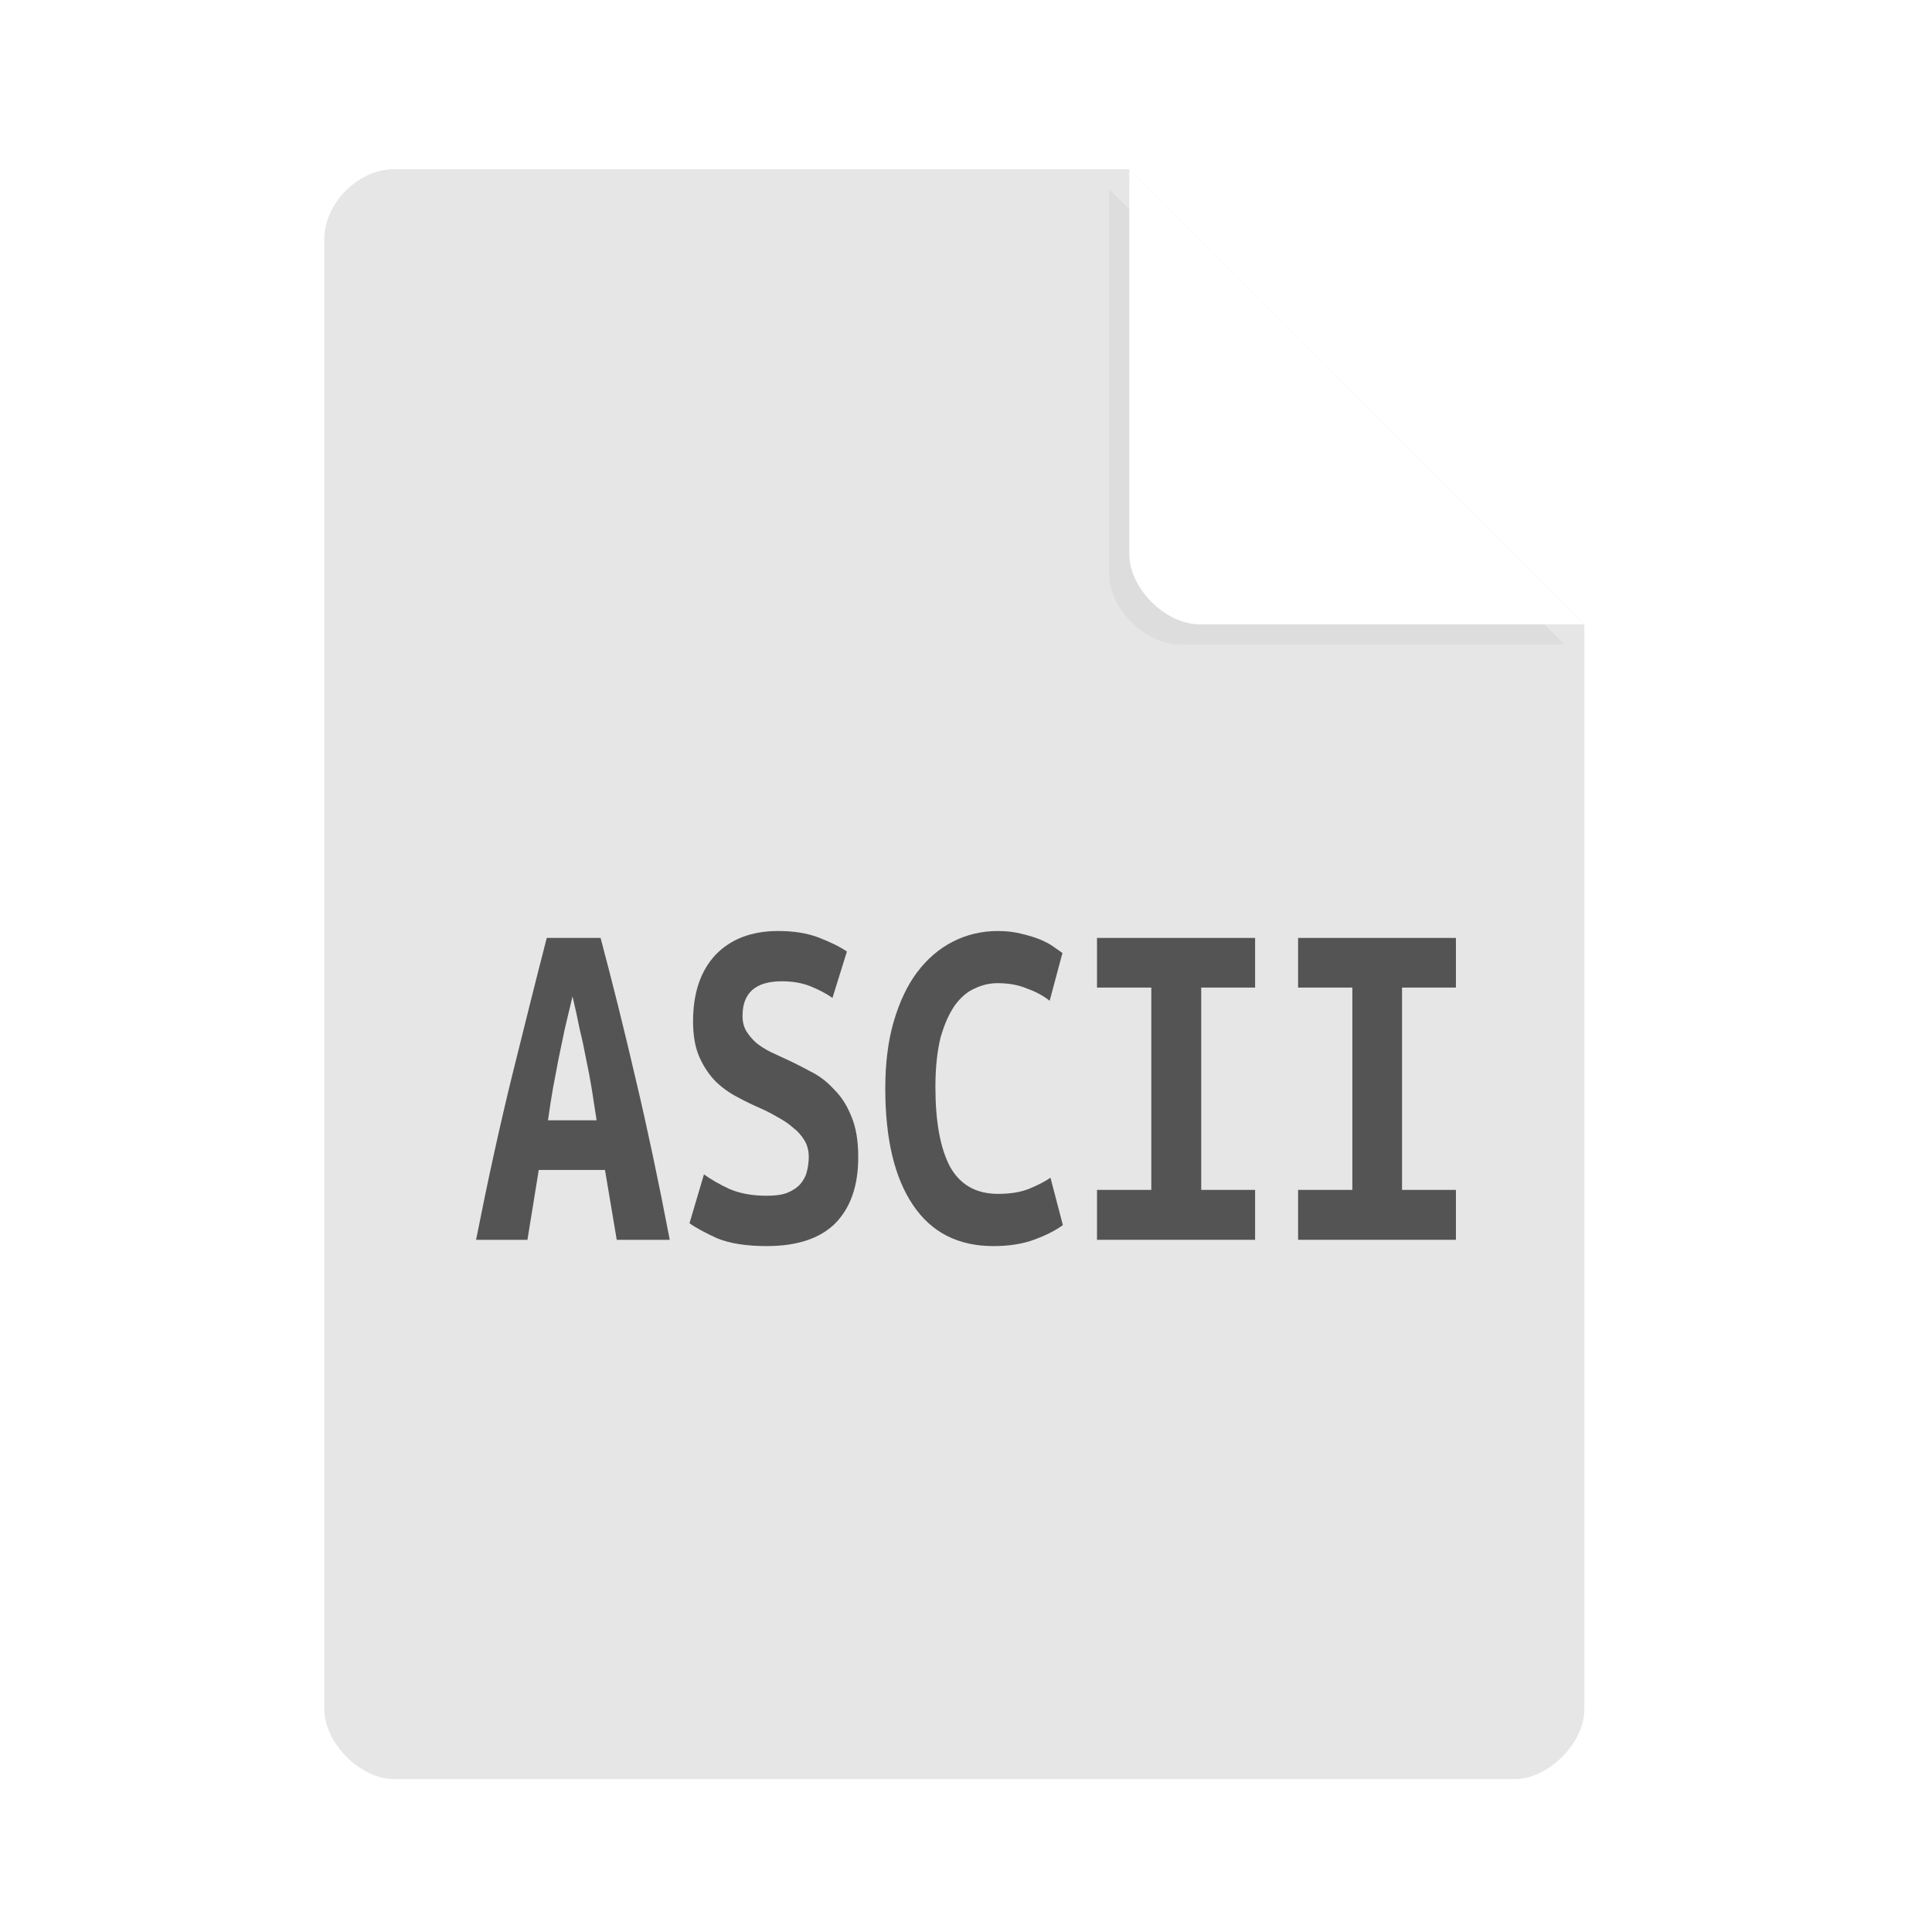 <svg xmlns="http://www.w3.org/2000/svg" xmlns:xlink="http://www.w3.org/1999/xlink" width="36pt" height="36pt" version="1.1" viewBox="0 0 36 36"> <defs> <filter id="a" x="-.192" y="-.192" width="1.384" height="1.384" color-interpolation-filters="sRGB"><feGaussianBlur stdDeviation="0.678"/></filter> </defs> <g> <path style="fill:rgb(90.196%,90.196%,90.196%)" d="M 7.348 3.152 C 6.676 3.152 6.043 3.785 6.043 4.457 L 6.043 31.848 C 6.043 32.48 6.715 33.152 7.348 33.152 L 28.219 33.152 C 28.852 33.152 29.523 32.48 29.523 31.848 L 29.523 11.633 L 21.043 3.152 Z M 7.348 3.152"/> <path d="m20.668 3.527 8.48 8.48h-7.176c-0.633 0-1.305-0.672-1.305-1.305z" filter="url(#a)" opacity=".2"/> <path style="fill:rgb(100.000%,100.000%,100.000%)" d="M 21.043 3.152 L 29.523 11.633 L 22.348 11.633 C 21.715 11.633 21.043 10.961 21.043 10.328 Z M 21.043 3.152"/> <path style="fill:rgb(0%,0%,0%);fill-opacity:0.635" d="M 11.492 23.102 L 11.273 21.801 L 10.039 21.801 L 9.828 23.102 L 8.871 23.102 C 9.09 21.992 9.312 20.984 9.535 20.074 C 9.762 19.16 9.977 18.293 10.188 17.477 L 11.191 17.477 C 11.41 18.301 11.629 19.176 11.844 20.102 C 12.062 21.023 12.273 22.02 12.48 23.102 L 11.492 23.102 M 10.668 18.566 C 10.617 18.777 10.57 18.98 10.523 19.176 C 10.484 19.363 10.445 19.551 10.406 19.738 C 10.371 19.918 10.336 20.105 10.301 20.293 C 10.27 20.48 10.238 20.672 10.211 20.875 L 11.117 20.875 C 11.086 20.672 11.055 20.48 11.027 20.293 C 10.996 20.105 10.961 19.918 10.922 19.738 C 10.887 19.551 10.848 19.363 10.801 19.176 C 10.762 18.98 10.719 18.777 10.668 18.566"/> <path style="fill:rgb(0%,0%,0%);fill-opacity:0.635" d="M 14.285 22.281 C 14.441 22.281 14.566 22.266 14.668 22.227 C 14.773 22.184 14.855 22.129 14.914 22.062 C 14.973 21.992 15.016 21.914 15.035 21.828 C 15.059 21.738 15.07 21.645 15.07 21.555 C 15.07 21.441 15.043 21.336 14.988 21.246 C 14.934 21.156 14.863 21.078 14.777 21.012 C 14.695 20.938 14.598 20.875 14.496 20.82 C 14.391 20.758 14.285 20.703 14.18 20.656 C 14.039 20.594 13.895 20.527 13.746 20.445 C 13.594 20.367 13.457 20.27 13.332 20.148 C 13.215 20.027 13.113 19.879 13.035 19.703 C 12.953 19.52 12.914 19.297 12.914 19.031 C 12.914 18.504 13.055 18.09 13.332 17.793 C 13.617 17.496 14.008 17.348 14.5 17.348 C 14.785 17.348 15.035 17.387 15.242 17.465 C 15.457 17.547 15.637 17.633 15.781 17.73 L 15.512 18.594 C 15.387 18.508 15.25 18.438 15.094 18.375 C 14.945 18.316 14.77 18.285 14.57 18.285 C 14.078 18.285 13.836 18.5 13.836 18.93 C 13.836 19.039 13.859 19.137 13.91 19.219 C 13.961 19.301 14.023 19.371 14.098 19.438 C 14.176 19.5 14.266 19.555 14.359 19.602 C 14.461 19.648 14.559 19.695 14.652 19.738 C 14.797 19.805 14.945 19.879 15.102 19.965 C 15.262 20.043 15.406 20.152 15.535 20.293 C 15.672 20.426 15.781 20.594 15.863 20.801 C 15.949 21 15.992 21.254 15.992 21.562 C 15.992 22.09 15.852 22.5 15.566 22.793 C 15.285 23.074 14.859 23.219 14.285 23.219 C 13.898 23.219 13.594 23.168 13.363 23.074 C 13.133 22.969 12.961 22.875 12.848 22.793 L 13.117 21.883 C 13.25 21.98 13.41 22.07 13.594 22.156 C 13.785 22.238 14.016 22.281 14.285 22.281"/> <path style="fill:rgb(0%,0%,0%);fill-opacity:0.635" d="M 18.508 23.219 C 17.855 23.219 17.355 22.965 17.012 22.453 C 16.668 21.945 16.496 21.223 16.496 20.281 C 16.496 19.816 16.547 19.402 16.652 19.039 C 16.758 18.676 16.902 18.367 17.086 18.121 C 17.277 17.867 17.5 17.676 17.754 17.547 C 18.012 17.414 18.293 17.348 18.598 17.348 C 18.766 17.348 18.91 17.367 19.043 17.402 C 19.176 17.434 19.293 17.469 19.395 17.512 C 19.492 17.555 19.574 17.598 19.641 17.648 C 19.711 17.695 19.762 17.734 19.797 17.758 L 19.559 18.648 C 19.441 18.555 19.305 18.48 19.141 18.422 C 18.98 18.352 18.793 18.32 18.586 18.32 C 18.441 18.32 18.297 18.352 18.156 18.422 C 18.023 18.48 17.898 18.586 17.789 18.738 C 17.688 18.883 17.598 19.082 17.527 19.328 C 17.465 19.578 17.43 19.887 17.43 20.254 C 17.43 20.898 17.52 21.391 17.699 21.734 C 17.887 22.074 18.184 22.246 18.598 22.246 C 18.84 22.246 19.035 22.211 19.191 22.145 C 19.352 22.078 19.477 22.012 19.574 21.945 L 19.805 22.828 C 19.676 22.922 19.5 23.016 19.273 23.098 C 19.055 23.18 18.801 23.219 18.508 23.219"/> <path style="fill:rgb(0%,0%,0%);fill-opacity:0.635" d="M 20.441 23.102 L 20.441 22.172 L 21.453 22.172 L 21.453 18.402 L 20.441 18.402 L 20.441 17.477 L 23.387 17.477 L 23.387 18.402 L 22.383 18.402 L 22.383 22.172 L 23.387 22.172 L 23.387 23.102 L 20.441 23.102"/> <path style="fill:rgb(0%,0%,0%);fill-opacity:0.635" d="M 24.188 23.102 L 24.188 22.172 L 25.199 22.172 L 25.199 18.402 L 24.188 18.402 L 24.188 17.477 L 27.129 17.477 L 27.129 18.402 L 26.125 18.402 L 26.125 22.172 L 27.129 22.172 L 27.129 23.102 L 24.188 23.102"/> </g> </svg>
